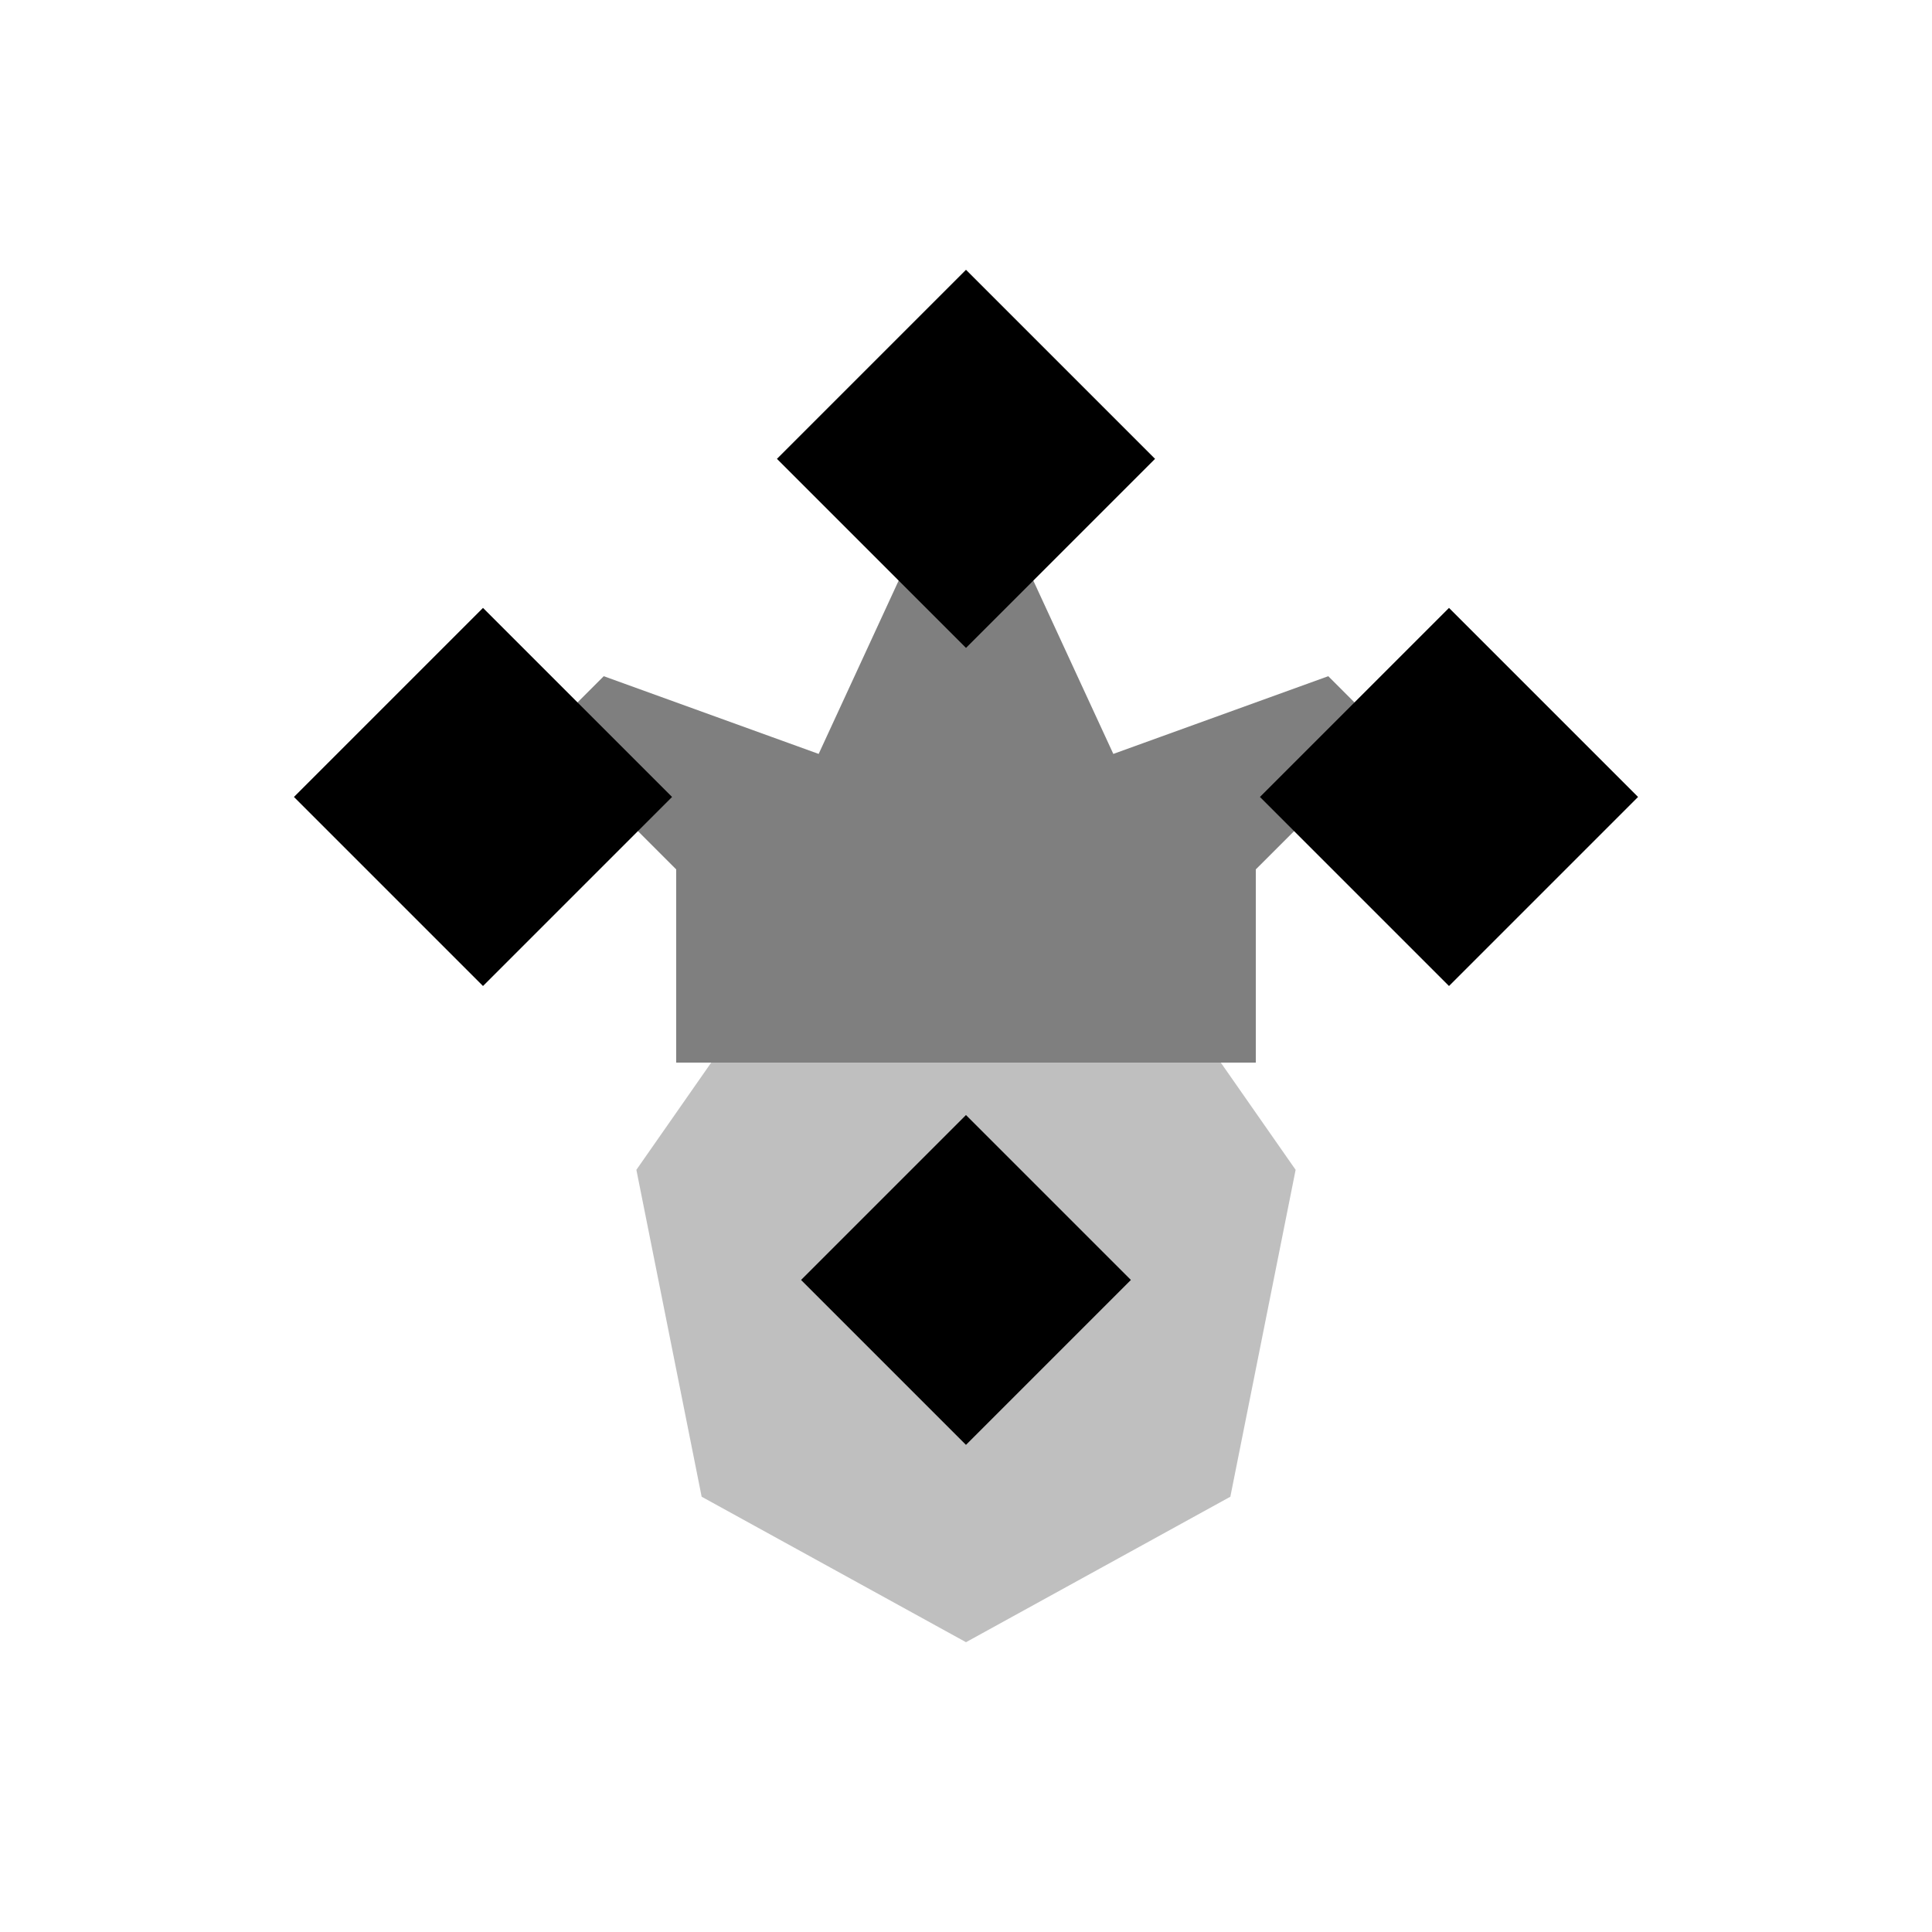<svg viewBox="0 0 80 80" fill="none">
  <path opacity="0.25" fill-rule="evenodd" clip-rule="evenodd" d="M26.351 48.44L29.449 44.001H50.551L53.649 48.44L50.946 61.976L40 68L29.054 61.976L26.351 48.44Z" fill="currentColor" />
  <path opacity="0.5" fill-rule="evenodd" clip-rule="evenodd" d="M33.899 31.218L38.105 22.105L40 24L41.894 22.106L46.1 31.218L55.001 28L57.5 30.5L55 33L55.001 33L52 36V39V44H51.999L51.999 44H27.999L28 43.998V36L25 33L25 33L22.5 30.5L25 28L33.899 31.218Z" fill="currentColor" />
  <path d="M20 28L25 33L20 38L15 33L20 28Z" fill="currentColor" stroke="currentColor" stroke-width="4" stroke-linecap="square" />
  <path d="M40 14L45 19L40 24L35 19L40 14Z" fill="currentColor" stroke="currentColor" stroke-width="4" stroke-linecap="square" />
  <path d="M60 28L65 33L60 38L55 33L60 28Z" fill="currentColor" stroke="currentColor" stroke-width="4" stroke-linecap="square" />
  <path d="M39.999 49L43.999 53L39.999 57L35.999 53L39.999 49Z" fill="currentColor" stroke="currentColor" stroke-width="4" stroke-linecap="square" />
</svg>